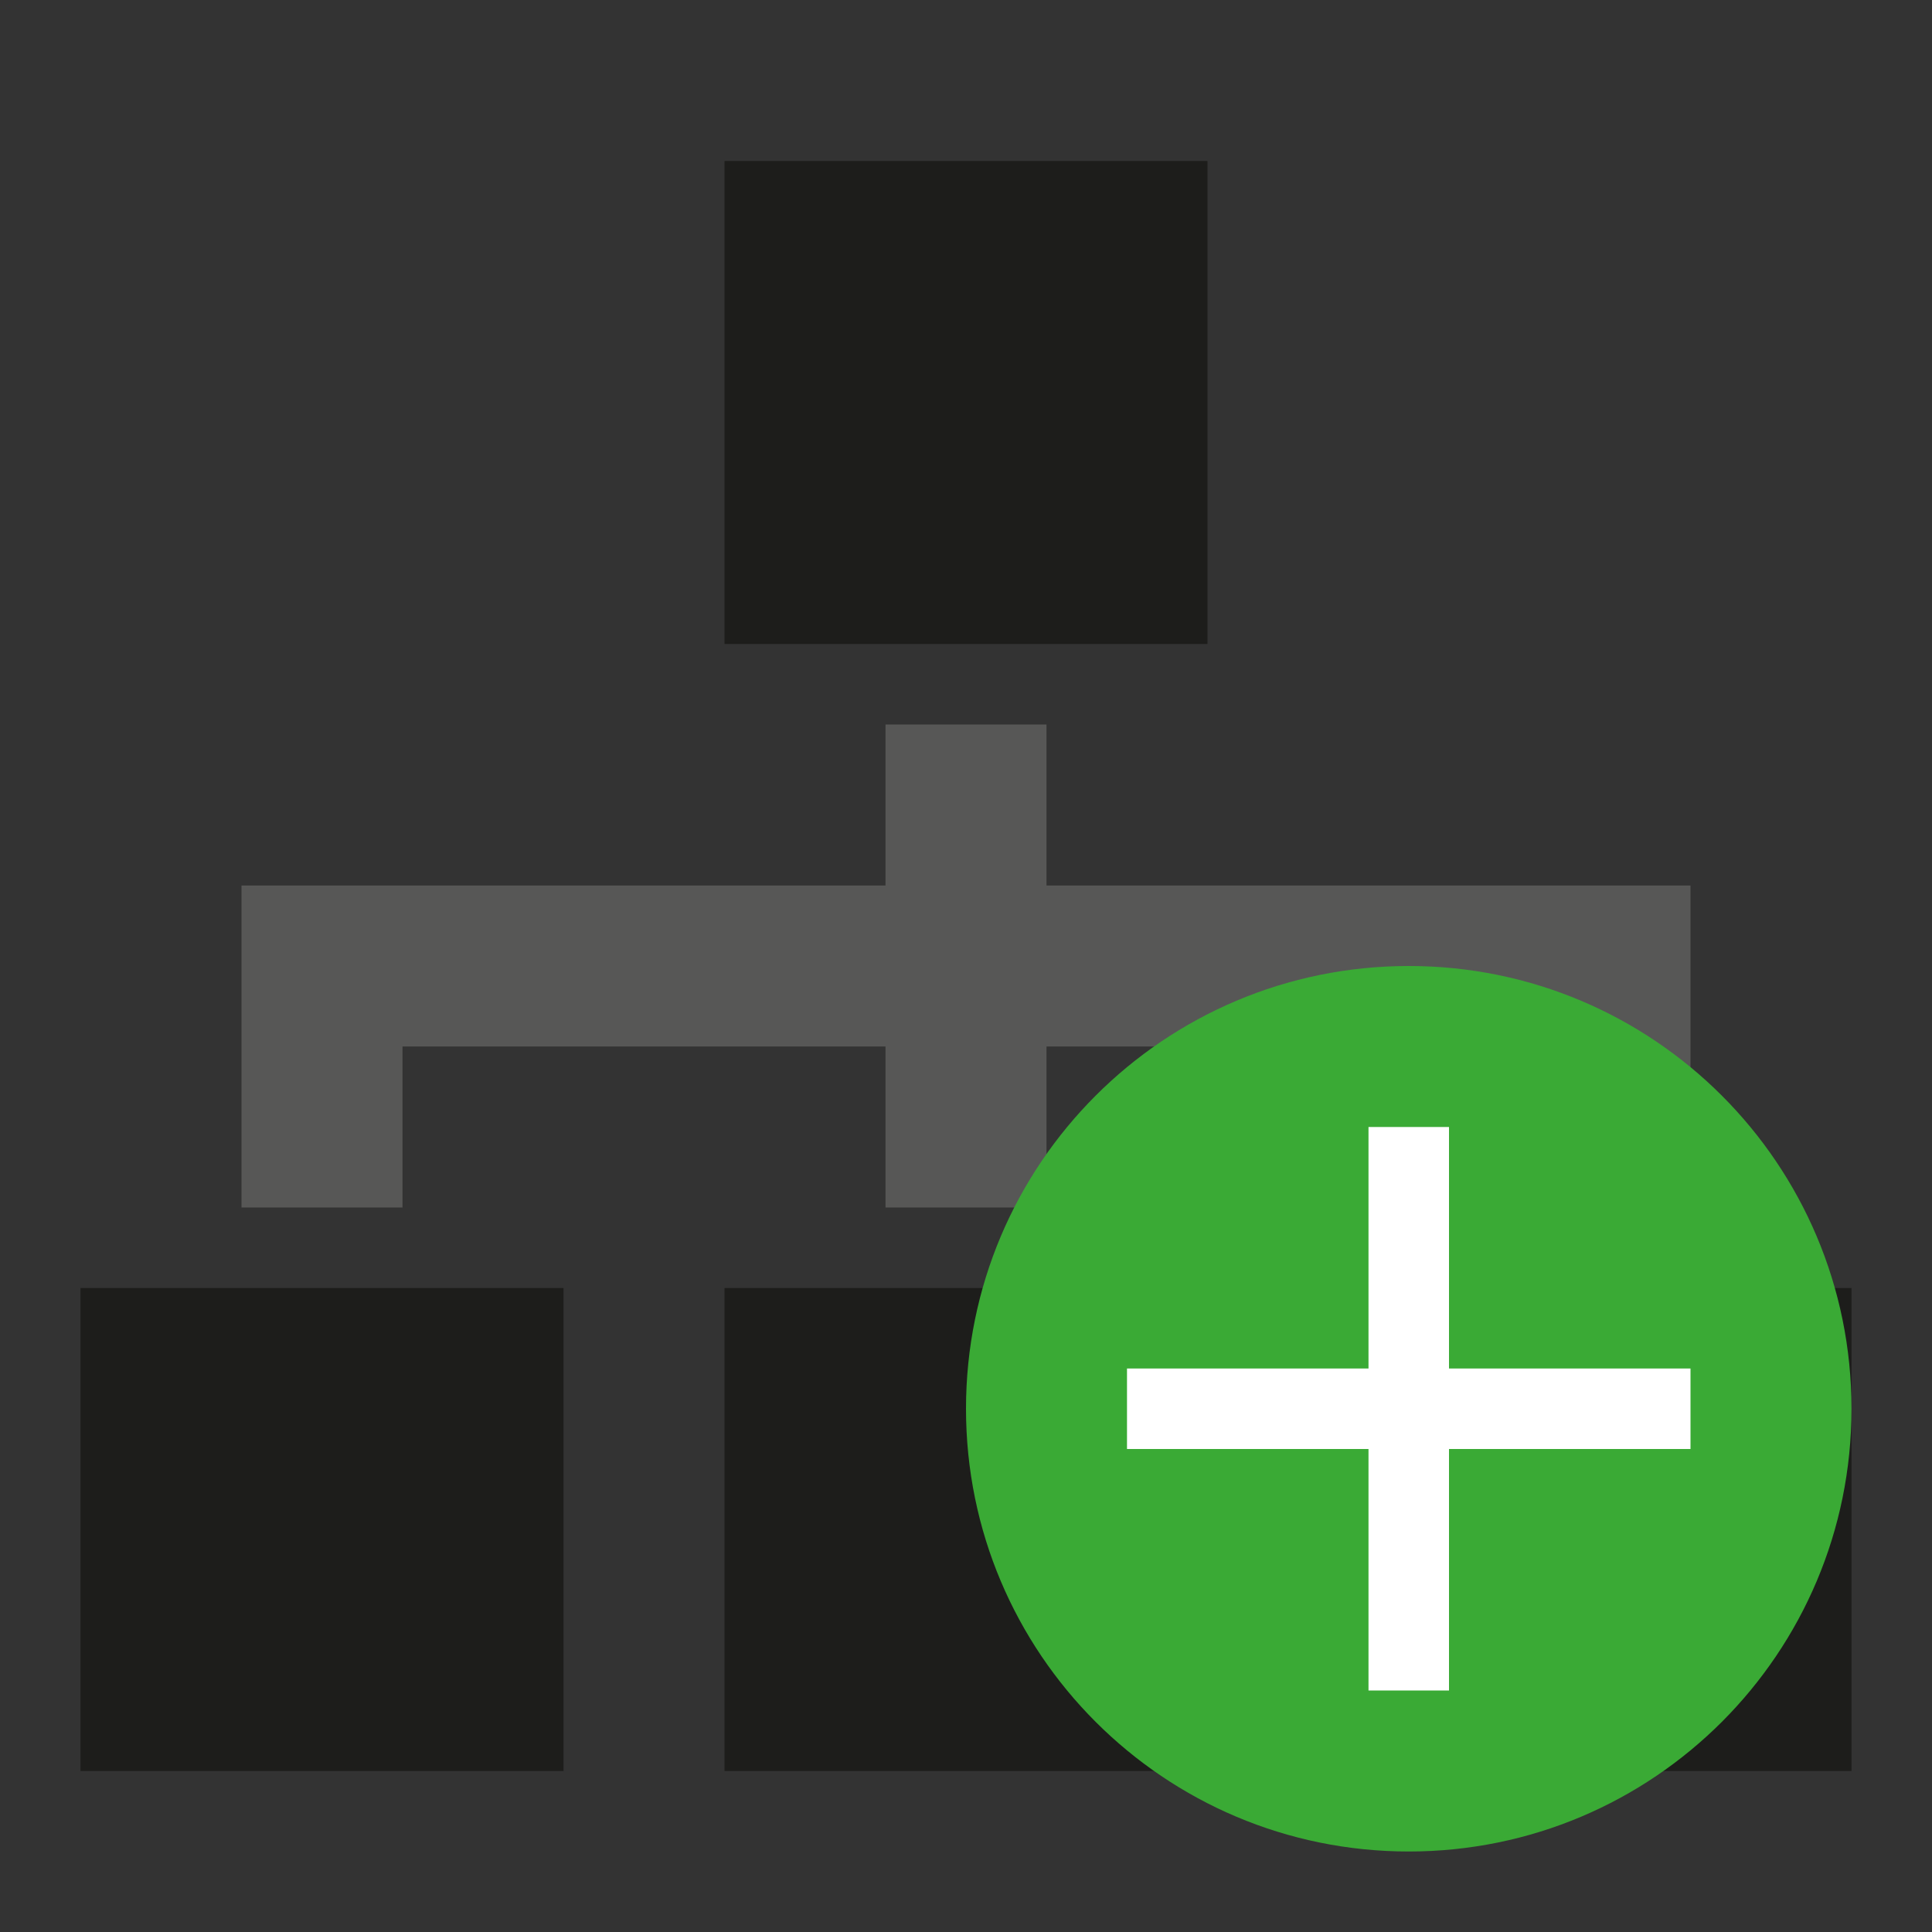 <?xml version="1.0" encoding="UTF-8"?>
<svg xmlns="http://www.w3.org/2000/svg" xmlns:xlink="http://www.w3.org/1999/xlink" width="24" height="24" viewBox="0 0 24 24" version="1.1">
<rect x="0" y="0" width="24" height="24" fill="#333333" stroke="none"/>
<g id="surface1">
<path style=" stroke:none;fill-rule:nonzero;fill:rgb(11.373%,11.373%,10.588%);fill-opacity:1;" d="M 9 2 L 15 2 L 15 8 L 9 8 Z M 9 2 "/>
<path style=" stroke:none;fill-rule:nonzero;fill:rgb(34.118%,34.118%,33.725%);fill-opacity:1;" d="M 5 13 L 11 13 L 11 15 L 13 15 L 13 13 L 19 13 L 19 15 L 21 15 L 21 11 L 13 11 L 13 9 L 11 9 L 11 11 L 3 11 L 3 15 L 5 15 Z M 5 13 "/>
<path style=" stroke:none;fill-rule:nonzero;fill:rgb(11.373%,11.373%,10.588%);fill-opacity:1;" d="M 1 16 L 7 16 L 7 22 L 1 22 Z M 1 16 "/>
<path style=" stroke:none;fill-rule:nonzero;fill:rgb(11.373%,11.373%,10.588%);fill-opacity:1;" d="M 9 16 L 15 16 L 15 22 L 9 22 Z M 9 16 "/>
<path style=" stroke:none;fill-rule:nonzero;fill:rgb(11.373%,11.373%,10.588%);fill-opacity:1;" d="M 17 16 L 23 16 L 23 22 L 17 22 Z M 17 16 "/>
<path style=" stroke:none;fill-rule:nonzero;fill:rgb(22.745%,66.667%,20.784%);fill-opacity:1;" d="M 23 17.5 C 23 20.539 20.539 23 17.5 23 C 14.461 23 12 20.539 12 17.5 C 12 14.461 14.461 12 17.5 12 C 20.539 12 23 14.461 23 17.5 Z M 23 17.5 "/>
<path style=" stroke:none;fill-rule:nonzero;fill:rgb(100%,100%,100%);fill-opacity:1;" d="M 17 14 L 18 14 L 18 21 L 17 21 Z M 17 14 "/>
<path style=" stroke:none;fill-rule:nonzero;fill:rgb(100%,100%,100%);fill-opacity:1;" d="M 14 18 L 14 17 L 21 17 L 21 18 Z M 14 18 "/>
</g>
</svg>
